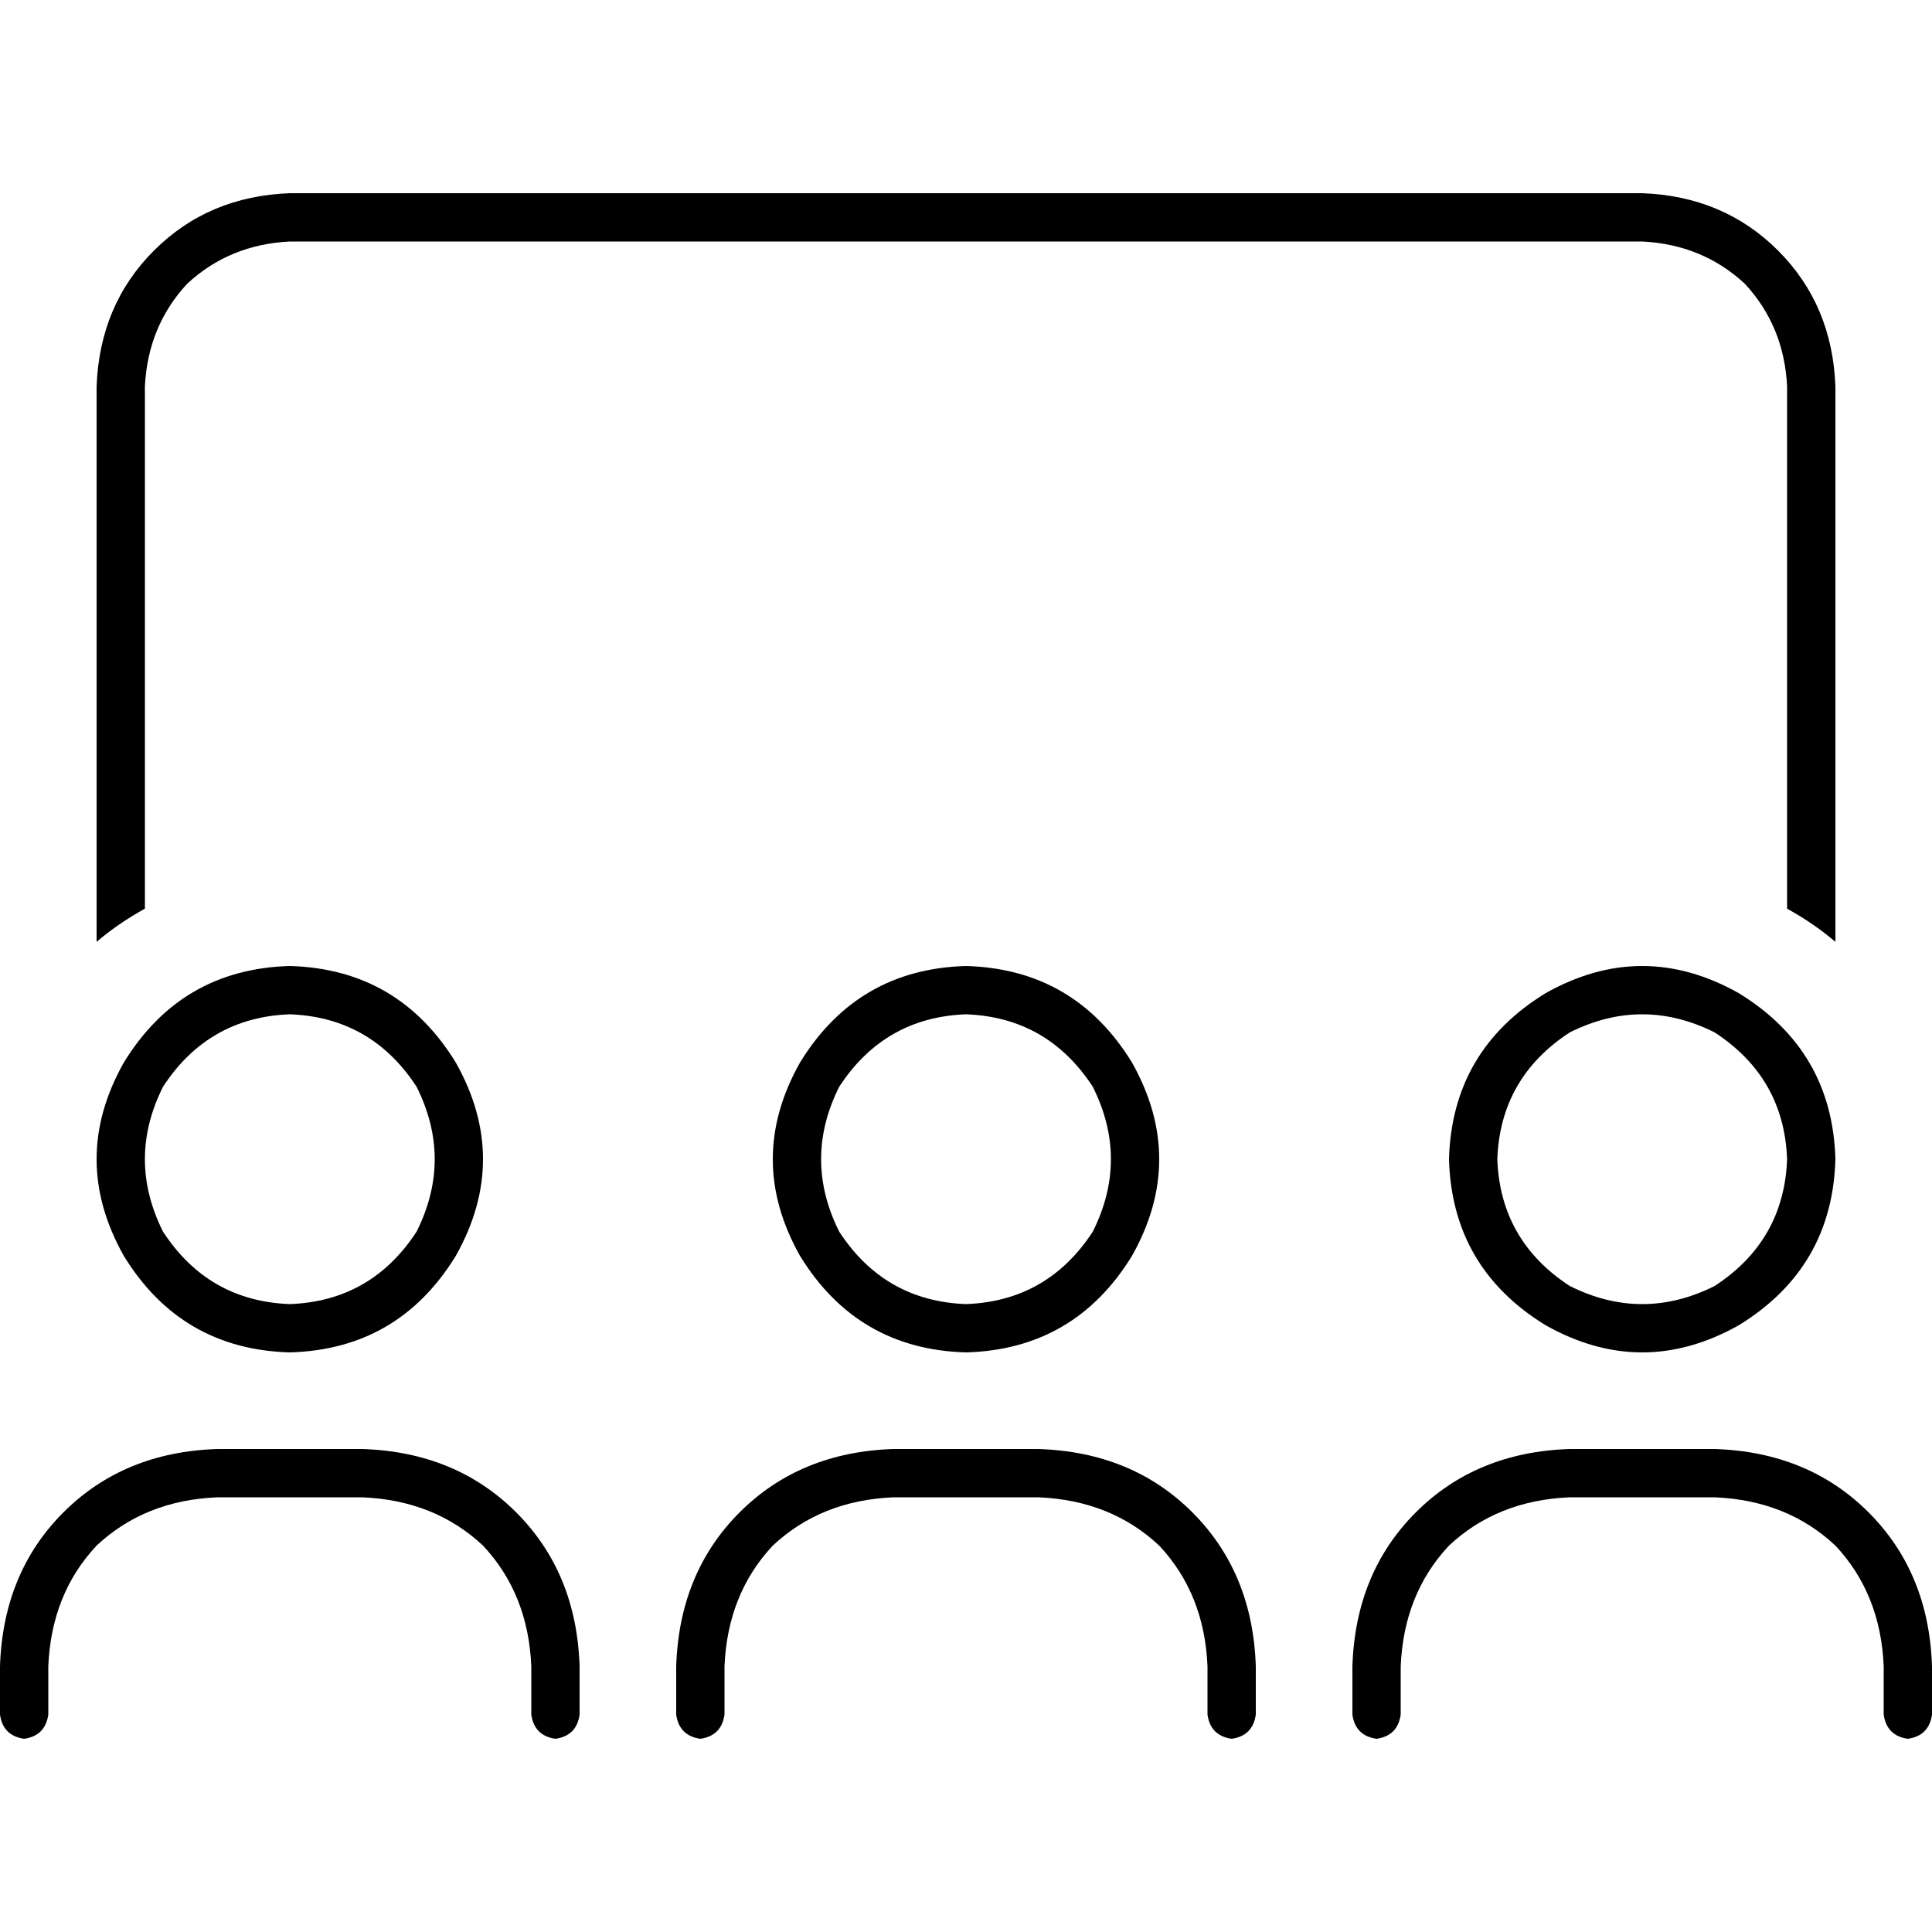 <svg xmlns="http://www.w3.org/2000/svg" viewBox="0 0 512 512">
  <path d="M 435.2 64 L 76.8 64 Q 60.8 64.8 49.6 75.2 Q 39.2 86.4 38.4 102.4 L 38.4 240.8 Q 31.2 244.8 25.6 249.6 L 25.6 102.4 Q 26.4 80.8 40.8 66.4 Q 55.2 52 76.8 51.2 L 435.2 51.2 Q 456.8 52 471.2 66.4 Q 485.6 80.8 486.4 102.4 L 486.4 249.6 Q 480.8 244.8 473.6 240.8 L 473.6 102.4 Q 472.8 86.4 462.4 75.2 Q 451.2 64.8 435.2 64 L 435.2 64 Z M 76.8 345.6 Q 98.4 344.8 110.4 326.4 Q 120 307.2 110.4 288 Q 98.4 269.6 76.8 268.8 Q 55.2 269.6 43.2 288 Q 33.6 307.2 43.2 326.4 Q 55.2 344.8 76.8 345.6 L 76.8 345.6 Z M 76.8 256 Q 105.6 256.8 120.8 281.6 Q 135.2 307.2 120.8 332.8 Q 105.6 357.6 76.8 358.4 Q 48 357.6 32.8 332.8 Q 18.4 307.2 32.8 281.6 Q 48 256.8 76.8 256 L 76.8 256 Z M 256 345.6 Q 277.6 344.8 289.6 326.4 Q 299.2 307.2 289.6 288 Q 277.6 269.6 256 268.8 Q 234.4 269.6 222.4 288 Q 212.8 307.2 222.4 326.4 Q 234.4 344.8 256 345.6 L 256 345.6 Z M 256 256 Q 284.8 256.8 300 281.6 Q 314.4 307.2 300 332.8 Q 284.8 357.6 256 358.4 Q 227.2 357.6 212 332.8 Q 197.6 307.2 212 281.6 Q 227.2 256.8 256 256 L 256 256 Z M 473.6 307.2 Q 472.8 285.6 454.4 273.6 Q 435.2 264 416 273.6 Q 397.6 285.6 396.8 307.2 Q 397.6 328.8 416 340.8 Q 435.2 350.4 454.4 340.8 Q 472.8 328.8 473.6 307.2 L 473.6 307.2 Z M 384 307.2 Q 384.8 278.4 409.6 263.2 Q 435.2 248.8 460.8 263.2 Q 485.6 278.4 486.4 307.2 Q 485.6 336 460.8 351.2 Q 435.2 365.6 409.6 351.2 Q 384.8 336 384 307.2 L 384 307.2 Z M 12.8 441.6 L 12.8 454.4 Q 12 460 6.4 460.8 Q 0.8 460 0 454.4 L 0 441.6 Q 0.8 416.8 16.8 400.8 Q 32.8 384.8 57.6 384 L 96 384 Q 120.8 384.8 136.8 400.8 Q 152.8 416.8 153.6 441.6 L 153.6 454.4 Q 152.8 460 147.2 460.8 Q 141.6 460 140.8 454.4 L 140.8 441.6 Q 140 422.4 128 409.6 Q 115.2 397.6 96 396.8 L 57.6 396.8 Q 38.4 397.6 25.6 409.6 Q 13.6 422.4 12.8 441.6 L 12.8 441.6 Z M 236.8 396.8 Q 217.6 397.6 204.8 409.6 L 204.8 409.6 Q 192.8 422.4 192 441.6 L 192 454.4 Q 191.2 460 185.6 460.8 Q 180 460 179.2 454.4 L 179.2 441.6 Q 180 416.8 196 400.8 Q 212 384.8 236.8 384 L 275.2 384 Q 300 384.8 316 400.8 Q 332 416.8 332.8 441.6 L 332.8 454.4 Q 332 460 326.4 460.8 Q 320.8 460 320 454.4 L 320 441.6 Q 319.2 422.4 307.2 409.6 Q 294.4 397.6 275.2 396.8 L 236.8 396.8 L 236.8 396.8 Z M 371.2 441.6 L 371.2 454.4 Q 370.4 460 364.8 460.8 Q 359.2 460 358.4 454.4 L 358.4 441.6 Q 359.2 416.8 375.2 400.8 Q 391.2 384.8 416 384 L 454.4 384 Q 479.2 384.8 495.2 400.8 Q 511.2 416.8 512 441.6 L 512 454.4 Q 511.2 460 505.6 460.8 Q 500 460 499.2 454.4 L 499.2 441.6 Q 498.4 422.4 486.4 409.6 Q 473.6 397.6 454.4 396.8 L 416 396.8 Q 396.8 397.6 384 409.6 Q 372 422.4 371.2 441.6 L 371.2 441.6 Z" />
</svg>